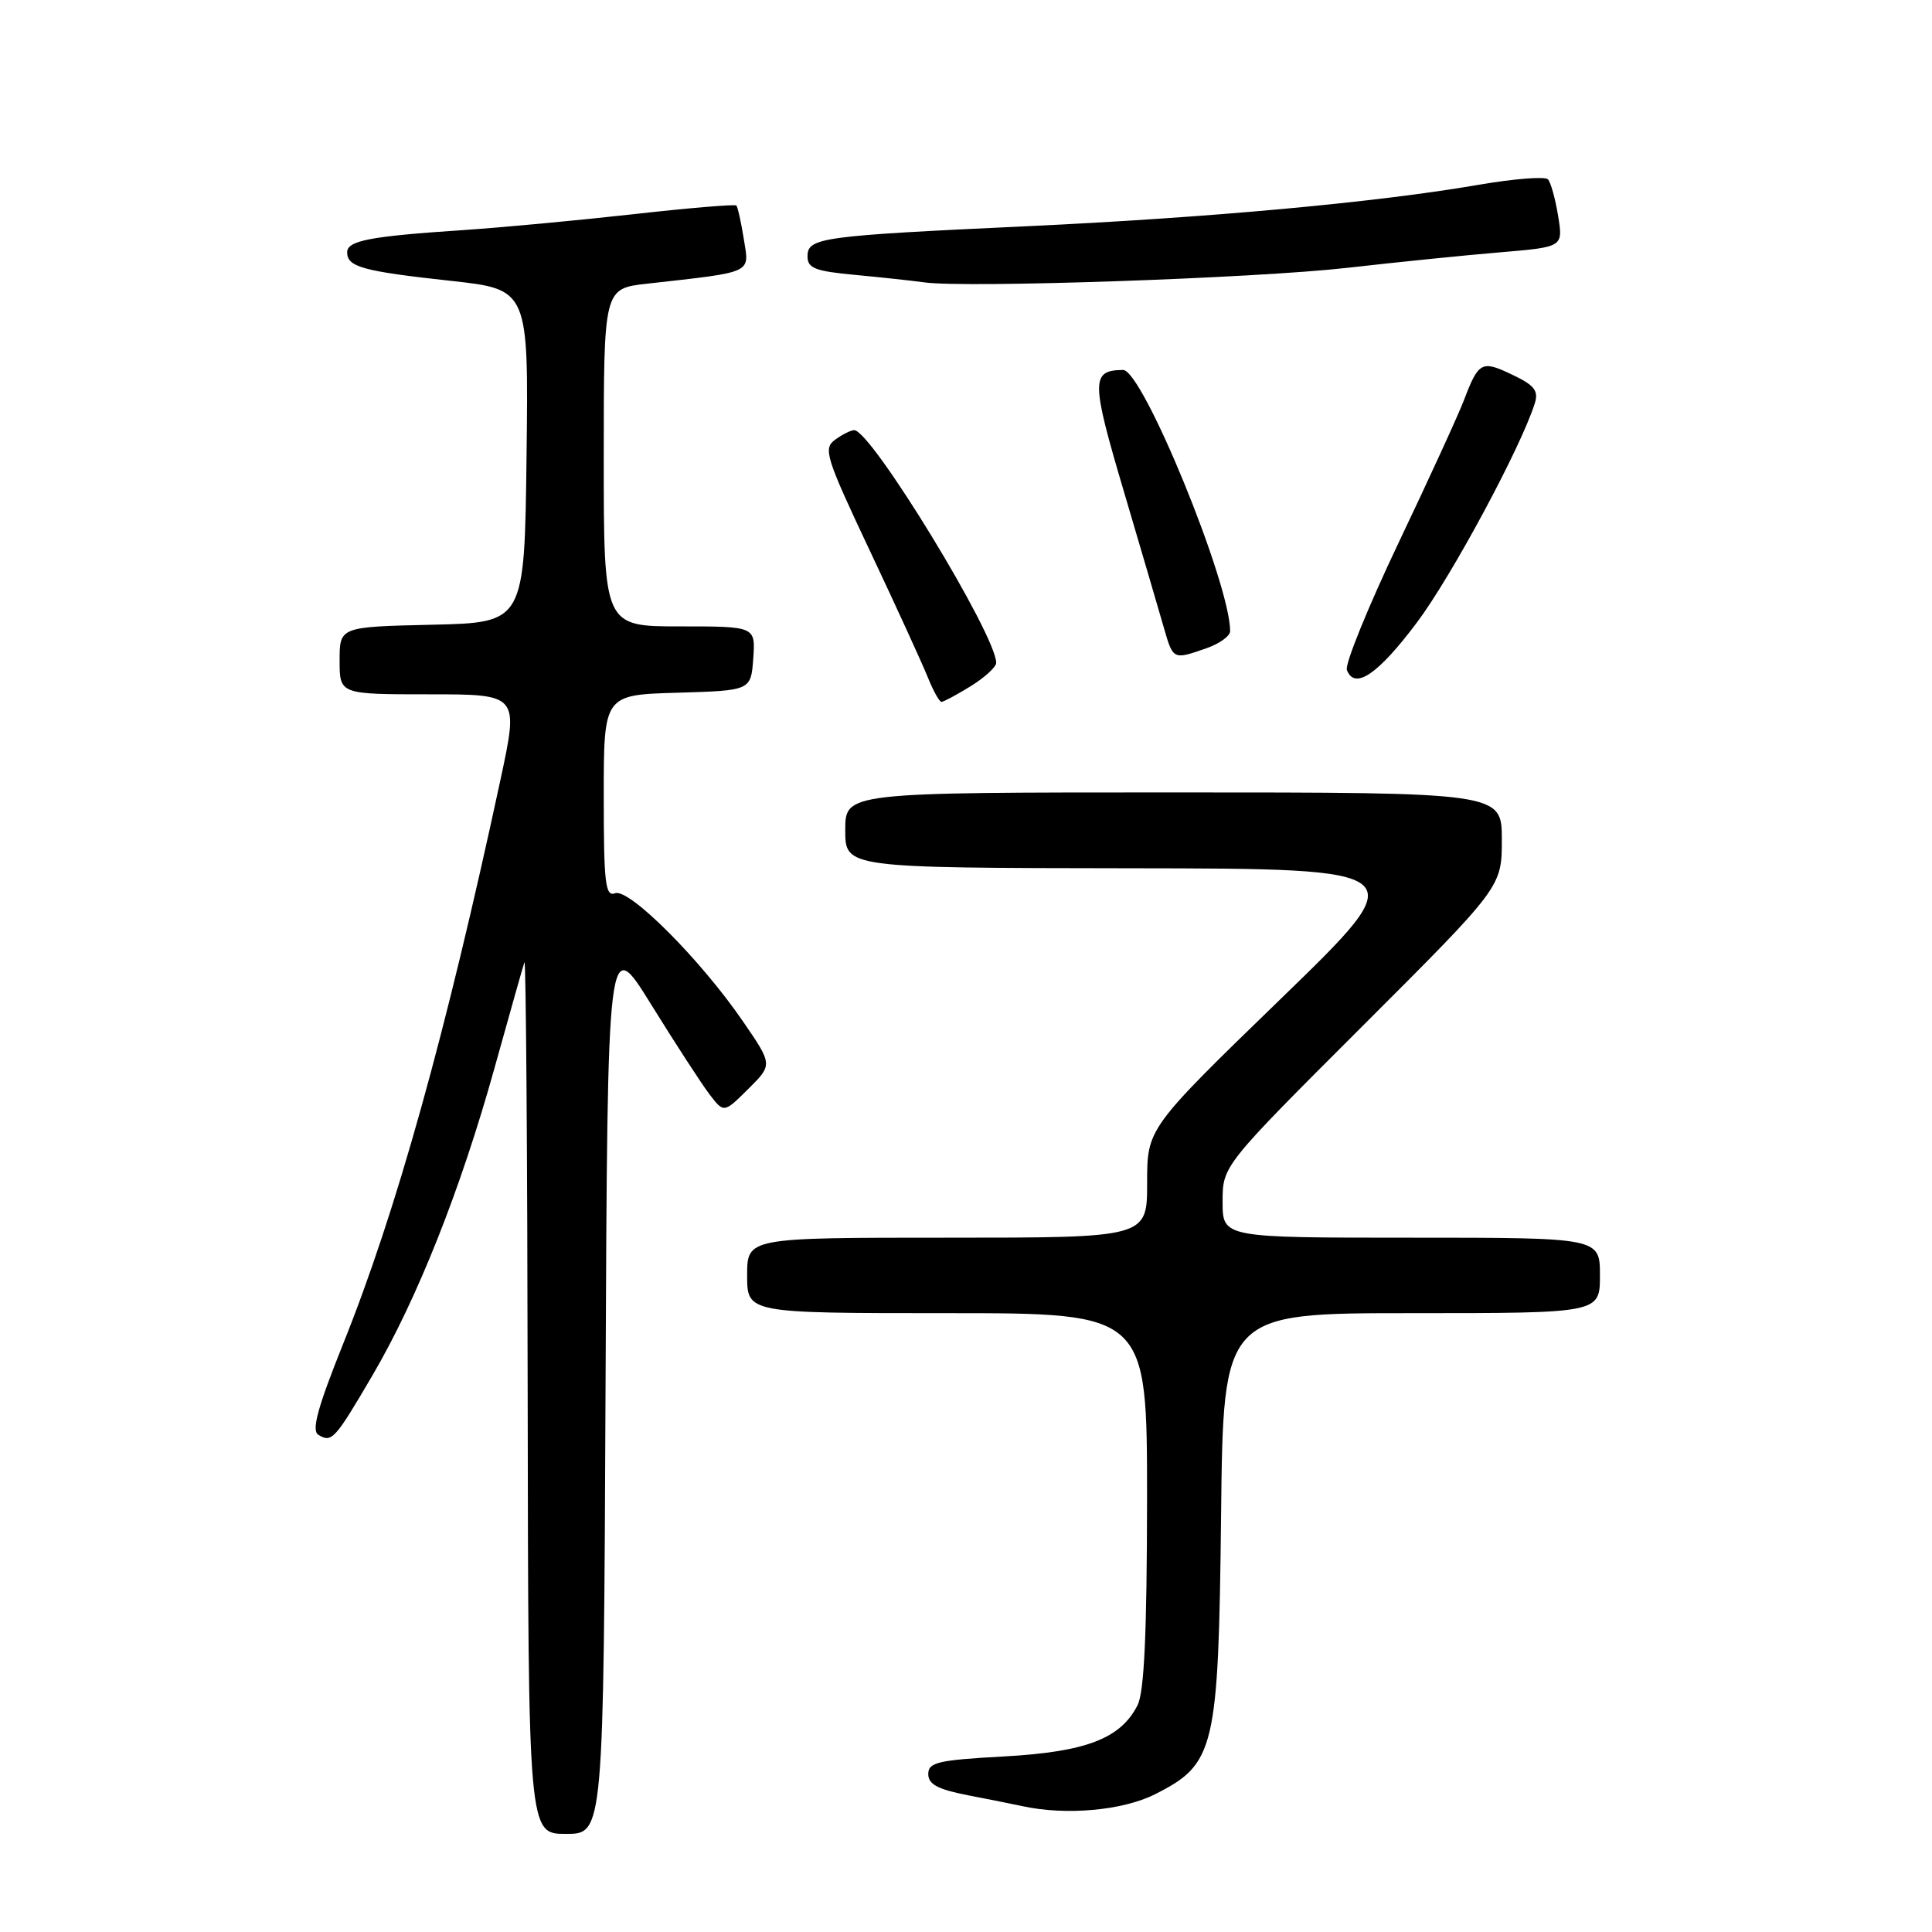 <?xml version="1.0" encoding="UTF-8" standalone="no"?>
<!DOCTYPE svg PUBLIC "-//W3C//DTD SVG 1.1//EN" "http://www.w3.org/Graphics/SVG/1.1/DTD/svg11.dtd" >
<svg xmlns="http://www.w3.org/2000/svg" xmlns:xlink="http://www.w3.org/1999/xlink" version="1.1" viewBox="0 0 256 256">
 <g >
 <path fill="currentColor"
d=" M 80.24 183.38 C 80.50 123.76 80.50 123.76 86.30 133.13 C 89.49 138.28 92.96 143.62 94.01 145.00 C 95.92 147.50 95.92 147.50 99.15 144.29 C 102.39 141.08 102.39 141.08 98.44 135.33 C 92.84 127.16 83.35 117.65 81.50 118.36 C 80.21 118.86 80.00 117.03 80.00 105.50 C 80.00 92.07 80.00 92.07 89.75 91.79 C 99.50 91.50 99.50 91.50 99.81 87.25 C 100.11 83.00 100.11 83.00 90.06 83.00 C 80.00 83.00 80.00 83.00 80.00 60.62 C 80.00 38.23 80.00 38.23 85.75 37.59 C 99.96 35.99 99.30 36.30 98.56 31.68 C 98.20 29.42 97.75 27.42 97.57 27.23 C 97.38 27.05 91.21 27.56 83.86 28.39 C 76.51 29.21 66.45 30.15 61.50 30.48 C 48.98 31.31 46.00 31.88 46.00 33.44 C 46.00 35.37 48.07 35.94 59.70 37.21 C 70.04 38.34 70.04 38.34 69.77 60.42 C 69.50 82.50 69.50 82.50 57.25 82.78 C 45.00 83.06 45.00 83.06 45.00 87.53 C 45.00 92.00 45.00 92.00 56.87 92.00 C 68.74 92.00 68.74 92.00 66.33 103.25 C 59.05 137.09 52.49 160.62 45.41 178.21 C 42.09 186.50 41.26 189.54 42.17 190.11 C 43.96 191.21 44.35 190.78 49.35 182.25 C 55.28 172.13 61.04 157.63 65.53 141.50 C 67.52 134.35 69.30 128.05 69.49 127.50 C 69.69 126.95 69.88 152.71 69.92 184.75 C 70.00 243.00 70.00 243.00 74.99 243.00 C 79.98 243.00 79.98 243.00 80.24 183.38 Z  M 153.04 237.75 C 161.01 233.73 161.45 231.88 161.80 200.75 C 162.09 174.00 162.09 174.00 187.05 174.00 C 212.00 174.00 212.00 174.00 212.00 169.00 C 212.00 164.00 212.00 164.00 187.00 164.00 C 162.00 164.00 162.00 164.00 162.00 159.24 C 162.00 154.48 162.00 154.48 180.50 136.00 C 199.00 117.52 199.00 117.52 199.00 111.26 C 199.00 105.00 199.00 105.00 155.50 105.00 C 112.00 105.00 112.00 105.00 112.00 110.00 C 112.00 115.00 112.00 115.00 149.75 115.05 C 187.50 115.10 187.50 115.10 169.75 132.31 C 152.00 149.52 152.00 149.52 152.00 156.76 C 152.00 164.00 152.00 164.00 125.50 164.00 C 99.00 164.00 99.00 164.00 99.00 169.00 C 99.00 174.00 99.00 174.00 125.50 174.00 C 152.00 174.00 152.00 174.00 151.99 198.75 C 151.97 216.41 151.62 224.20 150.73 225.95 C 148.49 230.38 143.89 232.14 133.00 232.74 C 124.28 233.22 123.00 233.52 123.00 235.07 C 123.00 236.43 124.26 237.10 128.25 237.88 C 131.14 238.44 134.40 239.09 135.50 239.33 C 141.25 240.58 148.76 239.91 153.04 237.75 Z  M 128.63 90.92 C 130.48 89.77 132.00 88.38 132.00 87.83 C 132.00 84.14 115.44 57.00 113.19 57.00 C 112.75 57.00 111.60 57.57 110.65 58.27 C 109.05 59.43 109.41 60.58 115.28 73.02 C 118.78 80.43 122.22 87.96 122.94 89.75 C 123.66 91.54 124.47 93.00 124.75 93.00 C 125.03 93.00 126.78 92.06 128.63 90.92 Z  M 187.73 82.51 C 192.33 76.39 201.53 59.28 203.37 53.44 C 203.89 51.77 203.32 51.04 200.36 49.64 C 196.33 47.71 195.92 47.93 193.99 53.00 C 193.26 54.92 189.35 63.46 185.30 71.96 C 181.26 80.46 178.18 88.03 178.47 88.78 C 179.50 91.46 182.58 89.37 187.73 82.51 Z  M 159.85 85.90 C 161.58 85.30 163.00 84.28 163.00 83.63 C 163.00 77.29 151.40 48.99 148.81 49.02 C 144.55 49.07 144.56 50.40 148.93 65.16 C 151.26 73.05 153.65 81.19 154.24 83.25 C 155.44 87.43 155.45 87.44 159.85 85.90 Z  M 178.50 35.49 C 185.10 34.74 194.24 33.81 198.82 33.43 C 207.13 32.73 207.13 32.73 206.46 28.62 C 206.09 26.35 205.49 24.17 205.11 23.76 C 204.73 23.36 200.62 23.68 195.96 24.48 C 182.44 26.82 160.24 28.85 136.00 29.98 C 108.71 31.25 107.00 31.49 107.00 33.97 C 107.00 35.54 108.01 35.93 113.25 36.42 C 116.69 36.74 120.85 37.19 122.50 37.42 C 128.03 38.18 166.37 36.87 178.50 35.49 Z "/>
</g>
</svg>
